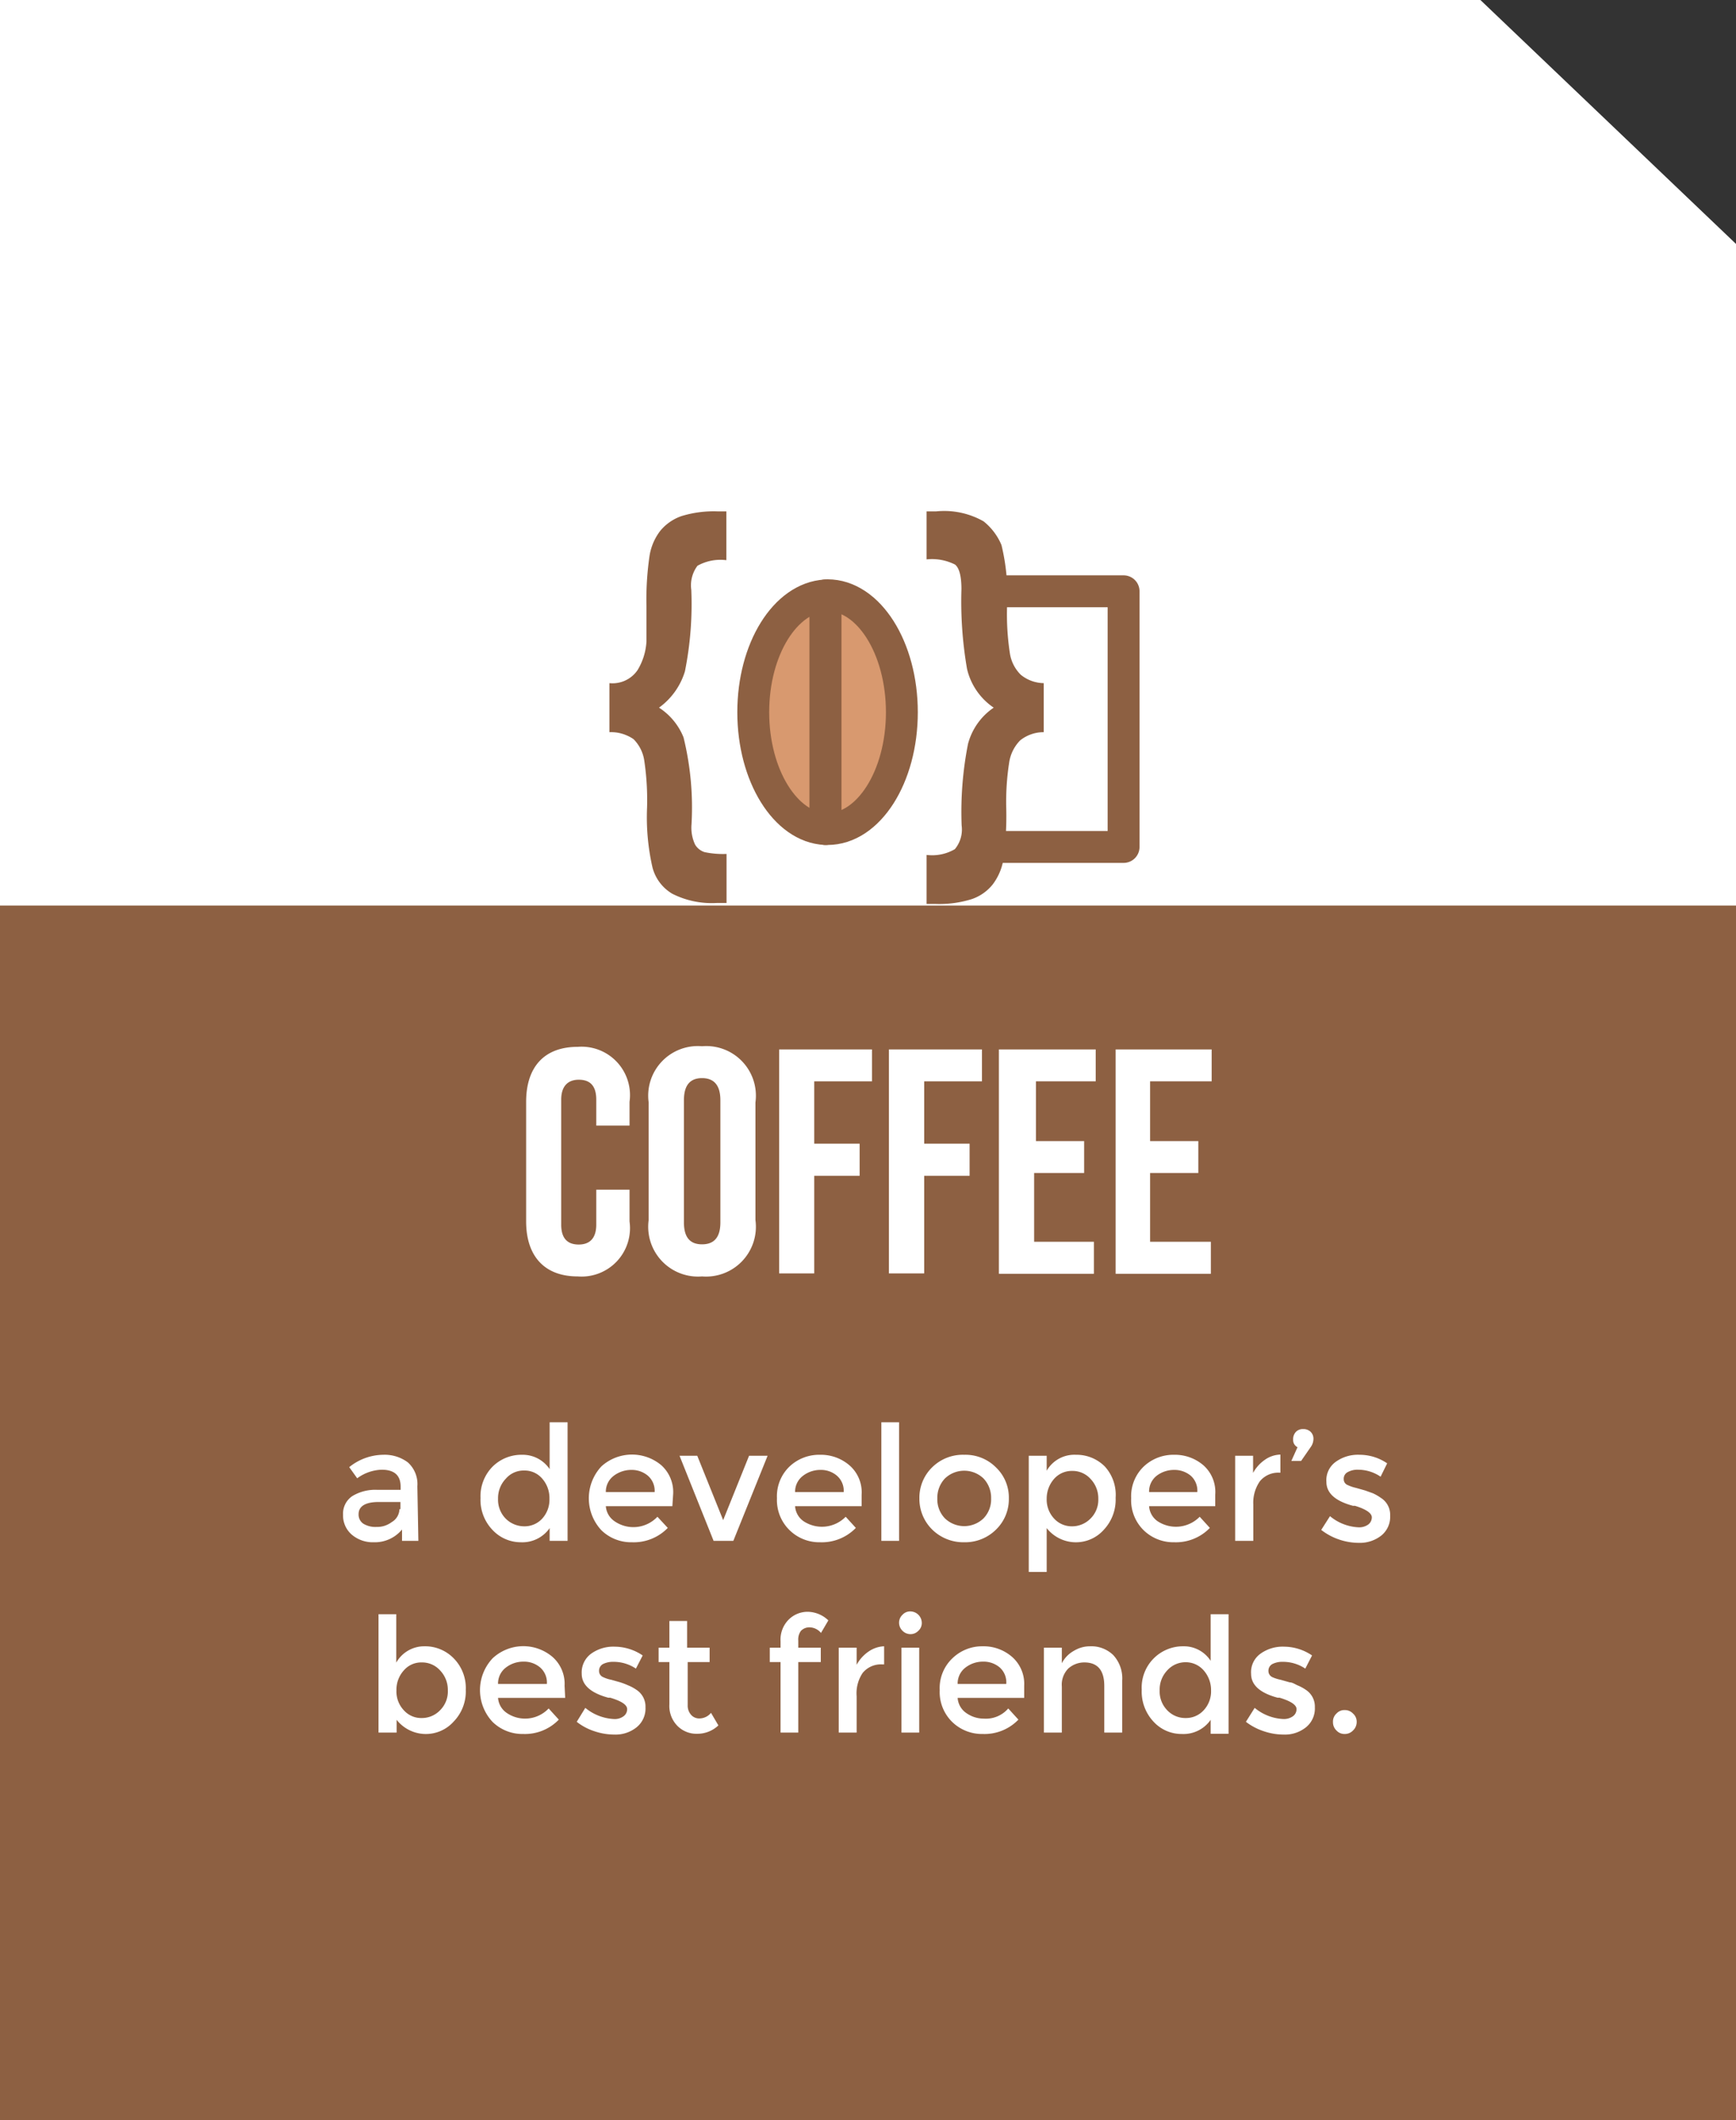 <svg xmlns="http://www.w3.org/2000/svg" viewBox="0 0 87.14 106.39"><rect x="0" y="0" width="87.14" height="106.39" fill="#333333" stroke="none"/><defs><style>.cls-1{fill:#fff;}.cls-2{fill:#8d6042;}.cls-3{fill:#d8996f;stroke-width:1.6px;}.cls-3,.cls-4{stroke:#8d6042;stroke-linecap:round;stroke-linejoin:round;}.cls-4{fill:none;stroke-width:1.6px;}</style></defs><title>Asset 73</title><g id="Layer_2" data-name="Layer 2"><g id="Layer_1-2" data-name="Layer 1"><polygon class="cls-1" points="87.14 106.39 0 106.39 0 0 74.31 0 87.14 12.24 87.14 106.39"/><rect class="cls-2" y="45.44" width="87.14" height="60.95"/><path class="cls-2" d="M30.59,36.74V34.28A1.52,1.52,0,0,0,32,33.63a3.1,3.1,0,0,0,.45-1.45c0-.53,0-1.12,0-1.75a15.08,15.08,0,0,1,.15-2.51,2.77,2.77,0,0,1,.54-1.28,2.4,2.4,0,0,1,1.06-.74,5.51,5.51,0,0,1,1.8-.24h.46v2.45a2.36,2.36,0,0,0-1.45.28,1.64,1.64,0,0,0-.31,1.21,17.13,17.13,0,0,1-.32,4.09,3.5,3.5,0,0,1-1.3,1.82A3.19,3.19,0,0,1,34.31,37a14.72,14.72,0,0,1,.4,4.38,2,2,0,0,0,.18,1,.85.85,0,0,0,.48.38,4.47,4.47,0,0,0,1.1.09v2.46H36a4.4,4.4,0,0,1-2.25-.46,2.16,2.16,0,0,1-1-1.33,11.31,11.31,0,0,1-.27-3,13.4,13.4,0,0,0-.14-2.35,1.91,1.91,0,0,0-.54-1.08A2,2,0,0,0,30.59,36.74Z"/><path class="cls-2" d="M52.39,34.28v2.46a1.89,1.89,0,0,0-1.18.41,2,2,0,0,0-.55,1.09,12.87,12.87,0,0,0-.15,2.35,16.18,16.18,0,0,1-.14,2.52,2.85,2.85,0,0,1-.54,1.27,2.29,2.29,0,0,1-1.06.74,5.43,5.43,0,0,1-1.8.24h-.46V42.9a2.26,2.26,0,0,0,1.42-.29,1.54,1.54,0,0,0,.34-1.19,17.6,17.6,0,0,1,.32-4.09,3.18,3.18,0,0,1,1.29-1.82,3.23,3.23,0,0,1-1.34-1.95,19.9,19.9,0,0,1-.28-4c0-.65-.11-1.06-.32-1.23a2.57,2.57,0,0,0-1.43-.26V25.66H47a4,4,0,0,1,2.37.5,3,3,0,0,1,.9,1.19,10.57,10.57,0,0,1,.28,3.08,13,13,0,0,0,.14,2.34,1.92,1.92,0,0,0,.55,1.09A1.86,1.86,0,0,0,52.39,34.28Z"/><g id="_Group_" data-name="&lt;Group&gt;"><path class="cls-3" d="M41.54,29.87c2.06,0,3.73,2.63,3.73,5.87S43.6,41.6,41.54,41.6h-.11V29.88Z"/><path class="cls-3" d="M41.43,29.88V41.6c-2-.09-3.62-2.68-3.62-5.86S39.42,30,41.43,29.88Z"/></g><polyline class="cls-4" points="49.45 29.67 56.4 29.67 56.4 42.5 49.45 42.5"/><path class="cls-1" d="M26.41,61.29v-6c0-1.73.89-2.76,2.59-2.76a2.43,2.43,0,0,1,2.6,2.76v1.19H29.93v-1.3c0-.74-.35-1-.88-1s-.88.31-.88,1v6.27c0,.73.35,1,.88,1s.88-.29.88-1V59.7H31.6v1.59A2.43,2.43,0,0,1,29,64.05C27.3,64.05,26.41,63,26.41,61.29Z"/><path class="cls-1" d="M32.56,61.22v-5.9a2.49,2.49,0,0,1,2.68-2.82,2.49,2.49,0,0,1,2.68,2.82v5.9a2.5,2.5,0,0,1-2.68,2.83A2.5,2.5,0,0,1,32.56,61.22Zm3.6.12V55.21c0-.8-.36-1.11-.92-1.11s-.91.31-.91,1.11v6.13c0,.8.35,1.1.91,1.1S36.16,62.14,36.16,61.34Z"/><path class="cls-1" d="M39.11,52.66h4.66v1.6h-2.9v3.13h2.28V59H40.87v4.9H39.11Z"/><path class="cls-1" d="M44.62,52.66h4.67v1.6h-2.9v3.13h2.28V59H46.39v4.9H44.62Z"/><path class="cls-1" d="M50.14,52.66H55v1.6h-3v3h2.42v1.6H51.91v3.45h3v1.61H50.14Z"/><path class="cls-1" d="M56,52.66h4.82v1.6H57.73v3h2.42v1.6H57.73v3.45h3.05v1.61H56Z"/><path class="cls-1" d="M21,77.32h-.82v-.57a1.77,1.77,0,0,1-1.42.64,1.63,1.63,0,0,1-1.1-.38,1.27,1.27,0,0,1-.44-1,1.06,1.06,0,0,1,.47-.94,2.22,2.22,0,0,1,1.26-.31h1.16v-.16c0-.57-.32-.85-.95-.85a2.18,2.18,0,0,0-1.23.43l-.4-.56A2.76,2.76,0,0,1,19.24,73a1.94,1.94,0,0,1,1.23.38,1.46,1.46,0,0,1,.48,1.2Zm-.9-1.59v-.36H19c-.65,0-1,.21-1,.61a.55.55,0,0,0,.24.48,1.17,1.17,0,0,0,.67.16,1.2,1.2,0,0,0,.75-.24A.77.77,0,0,0,20.05,75.73Z"/><path class="cls-1" d="M24.73,76.78a2.18,2.18,0,0,1-.61-1.61,2.12,2.12,0,0,1,.62-1.59A2.06,2.06,0,0,1,26.21,73a1.63,1.63,0,0,1,1.38.72V71.37h.9v5.95h-.9v-.64a1.67,1.67,0,0,1-1.45.71A1.94,1.94,0,0,1,24.73,76.78ZM25,75.21a1.35,1.35,0,0,0,.39,1,1.32,1.32,0,0,0,.93.38,1.2,1.2,0,0,0,.9-.39,1.41,1.41,0,0,0,.36-1,1.47,1.47,0,0,0-.36-1,1.16,1.16,0,0,0-.91-.41,1.18,1.18,0,0,0-.92.41A1.41,1.41,0,0,0,25,75.21Z"/><path class="cls-1" d="M33.75,75.58H30.41a1,1,0,0,0,.43.75A1.66,1.66,0,0,0,33,76.11l.52.56a2.38,2.38,0,0,1-1.8.72,2.14,2.14,0,0,1-1.53-.6,2.35,2.35,0,0,1,0-3.21,2.29,2.29,0,0,1,3-.06,1.81,1.81,0,0,1,.6,1.44Zm-3.34-.71h2.45a1,1,0,0,0-.34-.82,1.25,1.25,0,0,0-.83-.29,1.45,1.45,0,0,0-.89.3A1,1,0,0,0,30.41,74.87Z"/><path class="cls-1" d="M35.82,77.32l-1.71-4.27H35l1.3,3.23,1.3-3.23h.93l-1.72,4.27Z"/><path class="cls-1" d="M43.25,75.58H39.91a1,1,0,0,0,.42.75,1.67,1.67,0,0,0,2.12-.22l.51.56a2.38,2.38,0,0,1-1.8.72,2.13,2.13,0,0,1-1.52-.6A2.11,2.11,0,0,1,39,75.18a2.07,2.07,0,0,1,.64-1.6A2.17,2.17,0,0,1,41.16,73a2.2,2.2,0,0,1,1.48.53A1.79,1.79,0,0,1,43.25,75Zm-3.34-.71h2.44a1,1,0,0,0-.34-.82,1.23,1.23,0,0,0-.83-.29,1.42,1.42,0,0,0-.88.3A1,1,0,0,0,39.91,74.87Z"/><path class="cls-1" d="M45.13,77.32h-.89V71.37h.89Z"/><path class="cls-1" d="M50,76.75a2.2,2.2,0,0,1-1.6.64,2.23,2.23,0,0,1-1.61-.64,2.16,2.16,0,0,1-.64-1.56,2.13,2.13,0,0,1,.64-1.56A2.19,2.19,0,0,1,48.4,73a2.16,2.16,0,0,1,1.6.64,2.09,2.09,0,0,1,.64,1.56A2.12,2.12,0,0,1,50,76.75Zm-2.57-.56a1.4,1.4,0,0,0,1.94,0,1.37,1.37,0,0,0,.38-1,1.41,1.41,0,0,0-.38-1,1.4,1.4,0,0,0-1.94,0,1.41,1.41,0,0,0-.38,1A1.37,1.37,0,0,0,47.43,76.19Z"/><path class="cls-1" d="M54,73a2,2,0,0,1,1.46.59A2.11,2.11,0,0,1,56,75.16a2.21,2.21,0,0,1-.6,1.61,1.87,1.87,0,0,1-2.86-.09v2.2h-.9V73.05h.9v.75A1.6,1.6,0,0,1,54,73ZM52.54,75.2a1.39,1.39,0,0,0,.37,1,1.2,1.2,0,0,0,.9.39,1.29,1.29,0,0,0,.92-.38,1.32,1.32,0,0,0,.4-1,1.41,1.41,0,0,0-.39-1,1.21,1.21,0,0,0-.92-.4,1.18,1.18,0,0,0-.91.4A1.49,1.49,0,0,0,52.54,75.2Z"/><path class="cls-1" d="M61,75.58H57.68a1,1,0,0,0,.42.75,1.67,1.67,0,0,0,2.12-.22l.51.56a2.37,2.37,0,0,1-1.79.72,2.14,2.14,0,0,1-1.53-.6,2.11,2.11,0,0,1-.63-1.61,2.07,2.07,0,0,1,.64-1.6A2.17,2.17,0,0,1,58.93,73a2.2,2.2,0,0,1,1.48.53A1.79,1.79,0,0,1,61,75Zm-3.34-.71h2.44a1,1,0,0,0-.33-.82,1.27,1.27,0,0,0-.83-.29,1.43,1.43,0,0,0-.89.3A1,1,0,0,0,57.68,74.87Z"/><path class="cls-1" d="M64.24,73.9a1.19,1.19,0,0,0-1,.43,1.88,1.88,0,0,0-.33,1.16v1.83H62V73.05h.9v.86a1.91,1.91,0,0,1,.58-.65,1.42,1.42,0,0,1,.79-.27v.91Z"/><path class="cls-1" d="M65.13,72.62a.4.4,0,0,1-.22-.38.53.53,0,0,1,.14-.39.48.48,0,0,1,.36-.14.52.52,0,0,1,.37.13.48.48,0,0,1,.15.36.72.72,0,0,1-.15.43l-.47.68h-.49Z"/><path class="cls-1" d="M69.78,76.05a1.21,1.21,0,0,1-.44,1,1.74,1.74,0,0,1-1.13.37,3.1,3.1,0,0,1-1-.17,3.05,3.05,0,0,1-.89-.48l.44-.69a2.41,2.41,0,0,0,1.44.56.78.78,0,0,0,.48-.14.45.45,0,0,0,.18-.36c0-.21-.29-.41-.85-.58l-.1,0c-.89-.24-1.33-.64-1.33-1.2a1.13,1.13,0,0,1,.46-1,1.9,1.9,0,0,1,1.2-.36,2.45,2.45,0,0,1,1.39.43l-.33.67a2,2,0,0,0-1.13-.35,1,1,0,0,0-.52.12.37.37,0,0,0-.2.35.31.31,0,0,0,.2.3,1.93,1.93,0,0,0,.41.14l.46.13.39.14a2.39,2.39,0,0,1,.4.23A1,1,0,0,1,69.78,76.05Z"/><path class="cls-1" d="M21.3,82.61a2,2,0,0,1,1.47.6,2.12,2.12,0,0,1,.61,1.58,2.17,2.17,0,0,1-.61,1.6,1.87,1.87,0,0,1-2.86-.09v.64H19V81h.89v2.43A1.61,1.61,0,0,1,21.3,82.61Zm-1.4,2.21a1.37,1.37,0,0,0,.37,1,1.17,1.17,0,0,0,.89.39,1.27,1.27,0,0,0,.93-.39,1.33,1.33,0,0,0,.39-1,1.41,1.41,0,0,0-.39-1,1.21,1.21,0,0,0-.92-.4,1.15,1.15,0,0,0-.9.4A1.44,1.44,0,0,0,19.9,84.82Z"/><path class="cls-1" d="M28.37,85.2H25a1,1,0,0,0,.43.75,1.63,1.63,0,0,0,2.11-.22l.51.56a2.36,2.36,0,0,1-1.79.72,2.14,2.14,0,0,1-1.53-.6,2.33,2.33,0,0,1,0-3.2,2.26,2.26,0,0,1,3-.07,1.8,1.8,0,0,1,.61,1.45ZM25,84.5h2.45a1,1,0,0,0-.34-.83,1.25,1.25,0,0,0-.83-.29,1.43,1.43,0,0,0-.89.3A1,1,0,0,0,25,84.5Z"/><path class="cls-1" d="M32.4,85.67a1.21,1.21,0,0,1-.44,1,1.69,1.69,0,0,1-1.13.37,3.15,3.15,0,0,1-1-.17,2.85,2.85,0,0,1-.88-.47l.43-.7a2.45,2.45,0,0,0,1.44.56.74.74,0,0,0,.48-.14.43.43,0,0,0,.18-.36c0-.21-.28-.4-.85-.57l-.1,0c-.88-.24-1.33-.64-1.33-1.2a1.17,1.17,0,0,1,.46-1,1.9,1.9,0,0,1,1.2-.36,2.52,2.52,0,0,1,1.4.44l-.34.66a2,2,0,0,0-1.13-.34,1.11,1.11,0,0,0-.52.11.38.38,0,0,0-.2.35.33.33,0,0,0,.21.31,1.7,1.7,0,0,0,.4.13l.46.13a3.53,3.53,0,0,1,.39.15,2.08,2.08,0,0,1,.41.22A1,1,0,0,1,32.4,85.67Z"/><path class="cls-1" d="M34.52,83.4v2.17a.69.69,0,0,0,.17.48.54.54,0,0,0,.44.18.76.76,0,0,0,.56-.28l.37.63A1.53,1.53,0,0,1,35,87a1.34,1.34,0,0,1-1-.4,1.42,1.42,0,0,1-.4-1.07V83.4h-.54v-.72h.54V81.34h.89v1.34h1.13v.72Z"/><path class="cls-1" d="M40.07,82.32v.36H41.2v.72H40.07v3.54h-.89V83.4h-.54v-.72h.54v-.33a1.42,1.42,0,0,1,.4-1.07,1.34,1.34,0,0,1,1-.4,1.53,1.53,0,0,1,1,.43l-.37.63a.76.76,0,0,0-.56-.28.58.58,0,0,0-.45.18A.73.73,0,0,0,40.07,82.32Z"/><path class="cls-1" d="M44.3,83.52a1.18,1.18,0,0,0-1,.43A1.83,1.83,0,0,0,43,85.12v1.82h-.9V82.68H43v.86a1.88,1.88,0,0,1,.59-.66,1.47,1.47,0,0,1,.79-.27v.91Z"/><path class="cls-1" d="M45.3,81.83a.56.56,0,0,1-.17-.4.54.54,0,0,1,.17-.4.52.52,0,0,1,.4-.17.58.58,0,0,1,.57.57.52.52,0,0,1-.17.4.54.54,0,0,1-.4.17A.56.56,0,0,1,45.3,81.83Zm.84,5.11h-.89V82.68h.89Z"/><path class="cls-1" d="M51.41,85.2H48.07a1,1,0,0,0,.42.75,1.53,1.53,0,0,0,.9.29,1.48,1.48,0,0,0,1.22-.51l.51.56a2.36,2.36,0,0,1-1.79.72,2.14,2.14,0,0,1-1.53-.6,2.1,2.1,0,0,1-.63-1.6,2.06,2.06,0,0,1,.64-1.6,2.14,2.14,0,0,1,1.51-.6,2.18,2.18,0,0,1,1.48.53,1.8,1.8,0,0,1,.61,1.45Zm-3.34-.7h2.44a1,1,0,0,0-.33-.83,1.25,1.25,0,0,0-.83-.29,1.43,1.43,0,0,0-.89.3A1,1,0,0,0,48.07,84.5Z"/><path class="cls-1" d="M53.3,84.63v2.31h-.9V82.68h.9v.78a1.49,1.49,0,0,1,.6-.62,1.56,1.56,0,0,1,.82-.23,1.58,1.58,0,0,1,1.16.44,1.72,1.72,0,0,1,.45,1.28v2.61h-.9V84.6c0-.78-.33-1.18-1-1.18a1.2,1.2,0,0,0-.81.31A1.15,1.15,0,0,0,53.3,84.63Z"/><path class="cls-1" d="M57.91,86.4a2.2,2.2,0,0,1-.6-1.61,2.07,2.07,0,0,1,2.09-2.18,1.6,1.6,0,0,1,1.37.73V81h.9v6h-.9V86.3a1.66,1.66,0,0,1-1.45.71A1.9,1.9,0,0,1,57.91,86.4Zm.3-1.57a1.35,1.35,0,0,0,.39,1,1.25,1.25,0,0,0,.92.38,1.2,1.2,0,0,0,.9-.39,1.39,1.39,0,0,0,.37-1,1.49,1.49,0,0,0-.37-1,1.19,1.19,0,0,0-.91-.41,1.23,1.23,0,0,0-.92.41A1.4,1.4,0,0,0,58.21,84.83Z"/><path class="cls-1" d="M66,85.67a1.21,1.21,0,0,1-.44,1,1.69,1.69,0,0,1-1.13.37,3.1,3.1,0,0,1-1-.17,3,3,0,0,1-.89-.47l.44-.7a2.43,2.43,0,0,0,1.44.56.78.78,0,0,0,.48-.14.43.43,0,0,0,.18-.36c0-.21-.29-.4-.85-.57l-.1,0c-.89-.24-1.33-.64-1.33-1.2a1.14,1.14,0,0,1,.46-1,1.9,1.9,0,0,1,1.2-.36,2.52,2.52,0,0,1,1.4.44l-.34.66a2,2,0,0,0-1.13-.34,1.09,1.09,0,0,0-.52.11.38.38,0,0,0-.2.35.34.34,0,0,0,.2.31,2,2,0,0,0,.41.13l.46.13c.13,0,.26.09.39.15a2.08,2.08,0,0,1,.41.22A1,1,0,0,1,66,85.67Z"/><path class="cls-1" d="M67.08,86.83a.57.57,0,0,1-.17-.42.54.54,0,0,1,.17-.42.54.54,0,0,1,.42-.18.56.56,0,0,1,.42.18.54.54,0,0,1,.18.42.58.58,0,0,1-.18.42.56.56,0,0,1-.42.18A.54.54,0,0,1,67.08,86.83Z"/></g></g></svg>
